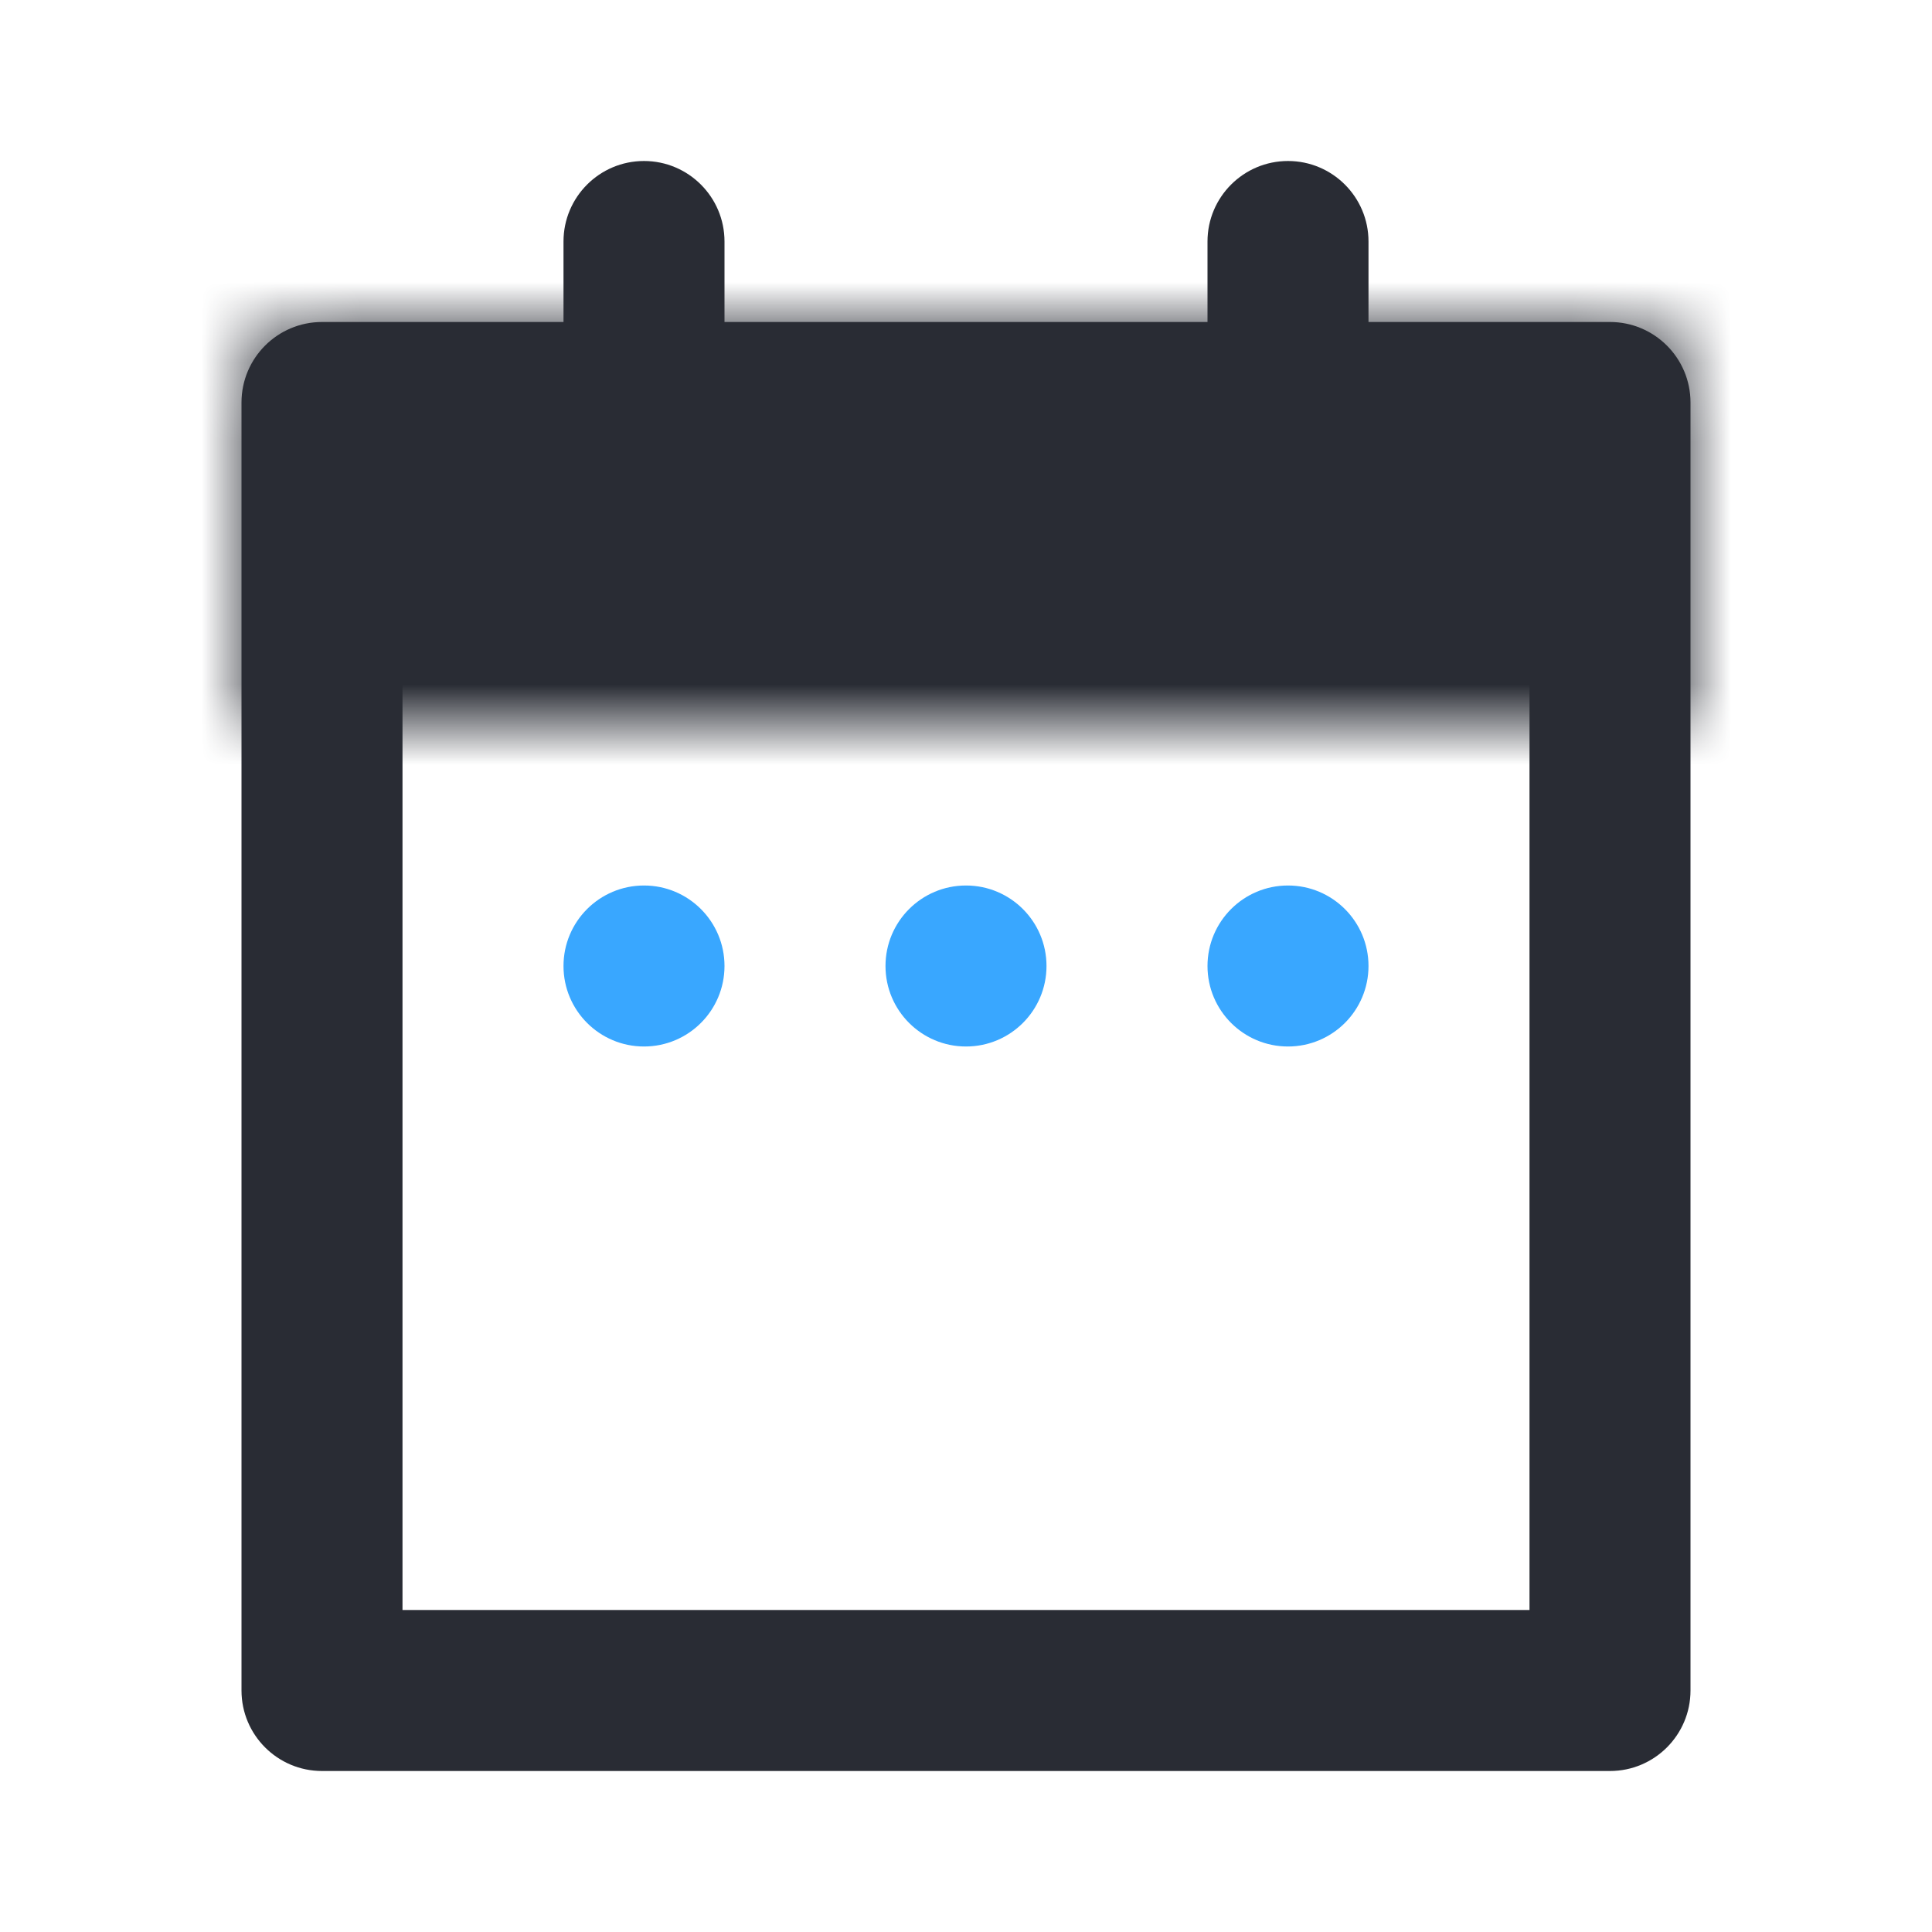 <svg width="24" height="24" viewBox="0 0 24 24" fill="none" xmlns="http://www.w3.org/2000/svg">
<g id="icon/date">
<path id="date" fill-rule="evenodd" clip-rule="evenodd" d="M7 3C7 2.448 7.448 2 8 2C8.552 2 9 2.448 9 3V4H15V3C15 2.448 15.448 2 16 2C16.552 2 17 2.448 17 3V4H20C20.552 4 21 4.448 21 5V21C21 21.552 20.552 22 20 22H4C3.448 22 3 21.552 3 21V5C3 4.448 3.448 4 4 4H7V3ZM5 6V20H19V6H5Z" fill="#292C34"/>
<g id="Rectangle 3362">
<mask id="path-2-inside-1_415_2340" fill="white">
<path d="M3 5C3 4.448 3.448 4 4 4H20C20.552 4 21 4.448 21 5V9H3V5Z"/>
</mask>
<path d="M3 5C3 4.448 3.448 4 4 4H20C20.552 4 21 4.448 21 5V9H3V5Z" fill="#292C34" stroke="#292C34" stroke-width="4" mask="url(#path-2-inside-1_415_2340)"/>
</g>
<circle id="Ellipse 14" cx="8" cy="12" r="1" fill="#39A7FF"/>
<circle id="Ellipse 15" cx="12" cy="12" r="1" fill="#39A7FF"/>
<circle id="Ellipse 16" cx="16" cy="12" r="1" fill="#39A7FF"/>
</g>
</svg>
